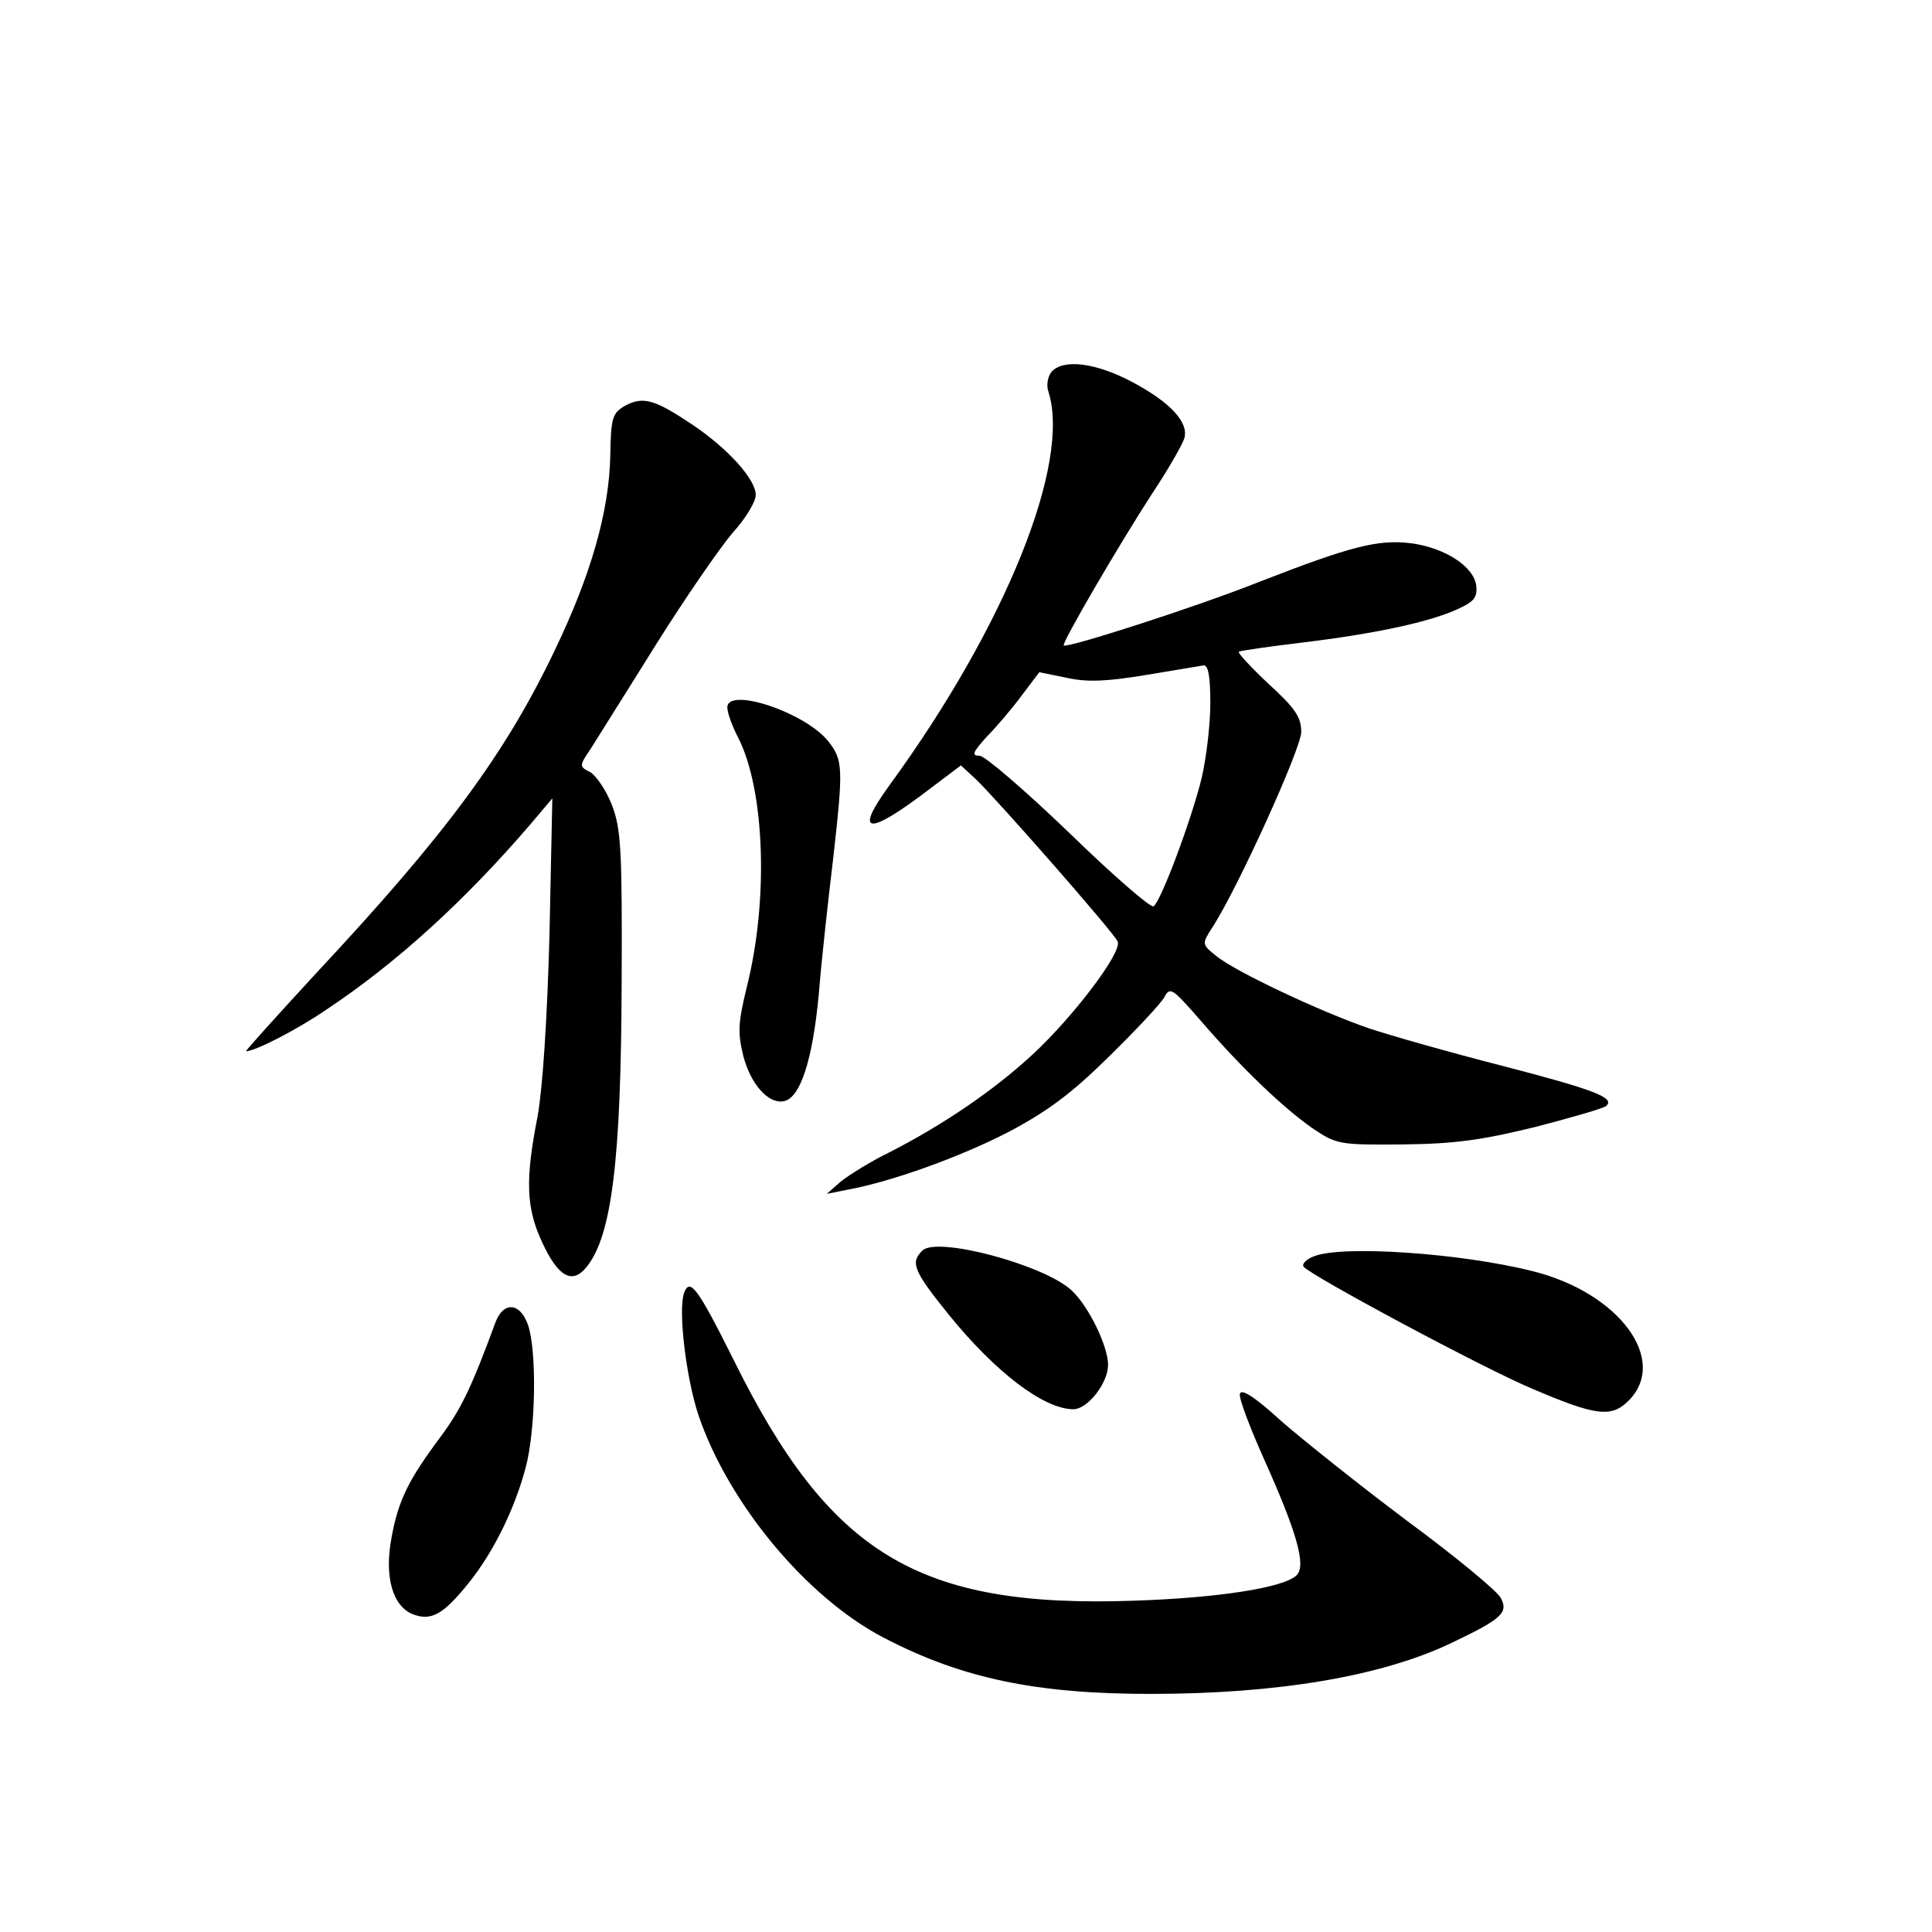 <?xml version="1.0" standalone="no"?>
<!DOCTYPE svg PUBLIC "-//W3C//DTD SVG 20010904//EN"
 "http://www.w3.org/TR/2001/REC-SVG-20010904/DTD/svg10.dtd">
<svg version="1.0" xmlns="http://www.w3.org/2000/svg"
 width="340pt" height="340pt" viewBox="0 0 340 340"
 preserveAspectRatio="xMidYMid meet">
<g transform="translate(0,340) scale(0.1,-0.1)"
fill="#000000" stroke="none">
<path d="M1850 2745 c-6 -8 -9 -23 -5 -34 40 -126 -75 -412 -279 -692 -65 -89
-39 -91 72 -6 l53 40 26 -24 c36 -34 244 -271 250 -286 8 -19 -78 -132 -149
-198 -69 -64 -159 -125 -253 -173 -33 -16 -71 -40 -85 -51 l-25 -22 35 7 c78
14 200 58 285 102 68 36 110 67 176 132 48 47 92 94 98 105 10 19 14 16 63
-40 74 -86 147 -155 197 -190 43 -29 47 -30 160 -29 93 1 140 8 234 31 65 17
121 33 124 37 15 14 -20 28 -182 70 -94 24 -199 54 -235 66 -85 29 -238 101
-270 128 -25 20 -25 21 -7 49 45 69 157 316 157 345 0 26 -11 42 -57 84 -31
29 -55 55 -53 57 3 2 52 9 110 16 125 15 221 35 273 58 31 14 37 21 35 42 -4
34 -55 67 -115 75 -58 7 -105 -5 -267 -68 -113 -45 -338 -117 -344 -112 -4 4
97 177 156 268 28 42 53 86 56 96 9 28 -24 64 -92 100 -64 34 -122 41 -142 17z
m280 -582 c0 -38 -7 -96 -15 -131 -17 -71 -72 -219 -85 -227 -5 -3 -72 55
-149 130 -77 74 -148 135 -157 135 -15 0 -12 6 12 33 17 17 45 50 62 73 l31
41 49 -10 c36 -8 71 -6 138 5 49 8 95 16 102 17 8 1 12 -18 12 -66z"/>
<path d="M1100 2686 c-22 -13 -25 -20 -26 -88 -2 -98 -34 -210 -98 -343 -87
-182 -191 -323 -419 -567 -70 -76 -126 -138 -124 -138 16 0 90 38 141 73 125
83 245 193 360 327 l38 45 -5 -240 c-4 -149 -12 -270 -21 -320 -22 -112 -20
-161 8 -221 28 -61 53 -75 78 -44 45 55 61 190 62 500 1 234 -1 271 -17 313
-10 26 -28 52 -38 58 -20 10 -20 11 1 42 11 18 63 100 114 182 52 83 113 171
135 197 23 25 41 55 41 67 0 27 -48 81 -112 124 -66 44 -86 50 -118 33z"/>
<path d="M1280 2155 c0 -9 8 -32 19 -53 47 -92 54 -286 15 -440 -15 -62 -16
-79 -6 -120 13 -50 44 -85 71 -80 29 5 51 71 62 189 5 63 17 169 25 236 18
160 18 175 -8 208 -40 51 -178 97 -178 60z"/>
<path d="M1623 1199 c-21 -21 -16 -35 47 -113 82 -101 167 -166 219 -166 25 0
61 46 61 78 0 33 -34 103 -64 131 -48 45 -238 96 -263 70z"/>
<path d="M2312 1189 c-13 -5 -21 -13 -18 -18 9 -14 320 -181 405 -216 110 -47
137 -50 167 -20 71 71 -16 190 -169 228 -127 32 -336 46 -385 26z"/>
<path d="M1204 1125 c-11 -29 3 -148 25 -215 53 -156 190 -321 326 -392 138
-72 269 -99 470 -99 223 0 407 31 530 90 88 42 100 53 86 79 -6 12 -80 73
-164 135 -84 63 -183 142 -222 176 -47 43 -71 58 -73 48 -2 -8 18 -60 43 -116
57 -127 74 -186 57 -203 -22 -22 -137 -40 -287 -45 -379 -13 -535 81 -705 426
-62 124 -76 143 -86 116z"/>
<path d="M872 1073 c-42 -114 -60 -152 -97 -202 -56 -75 -74 -111 -86 -177
-13 -69 2 -121 38 -135 32 -12 53 0 96 53 45 55 83 133 102 205 18 67 20 206
4 252 -14 39 -43 41 -57 4z"/>
</g>
</svg>
